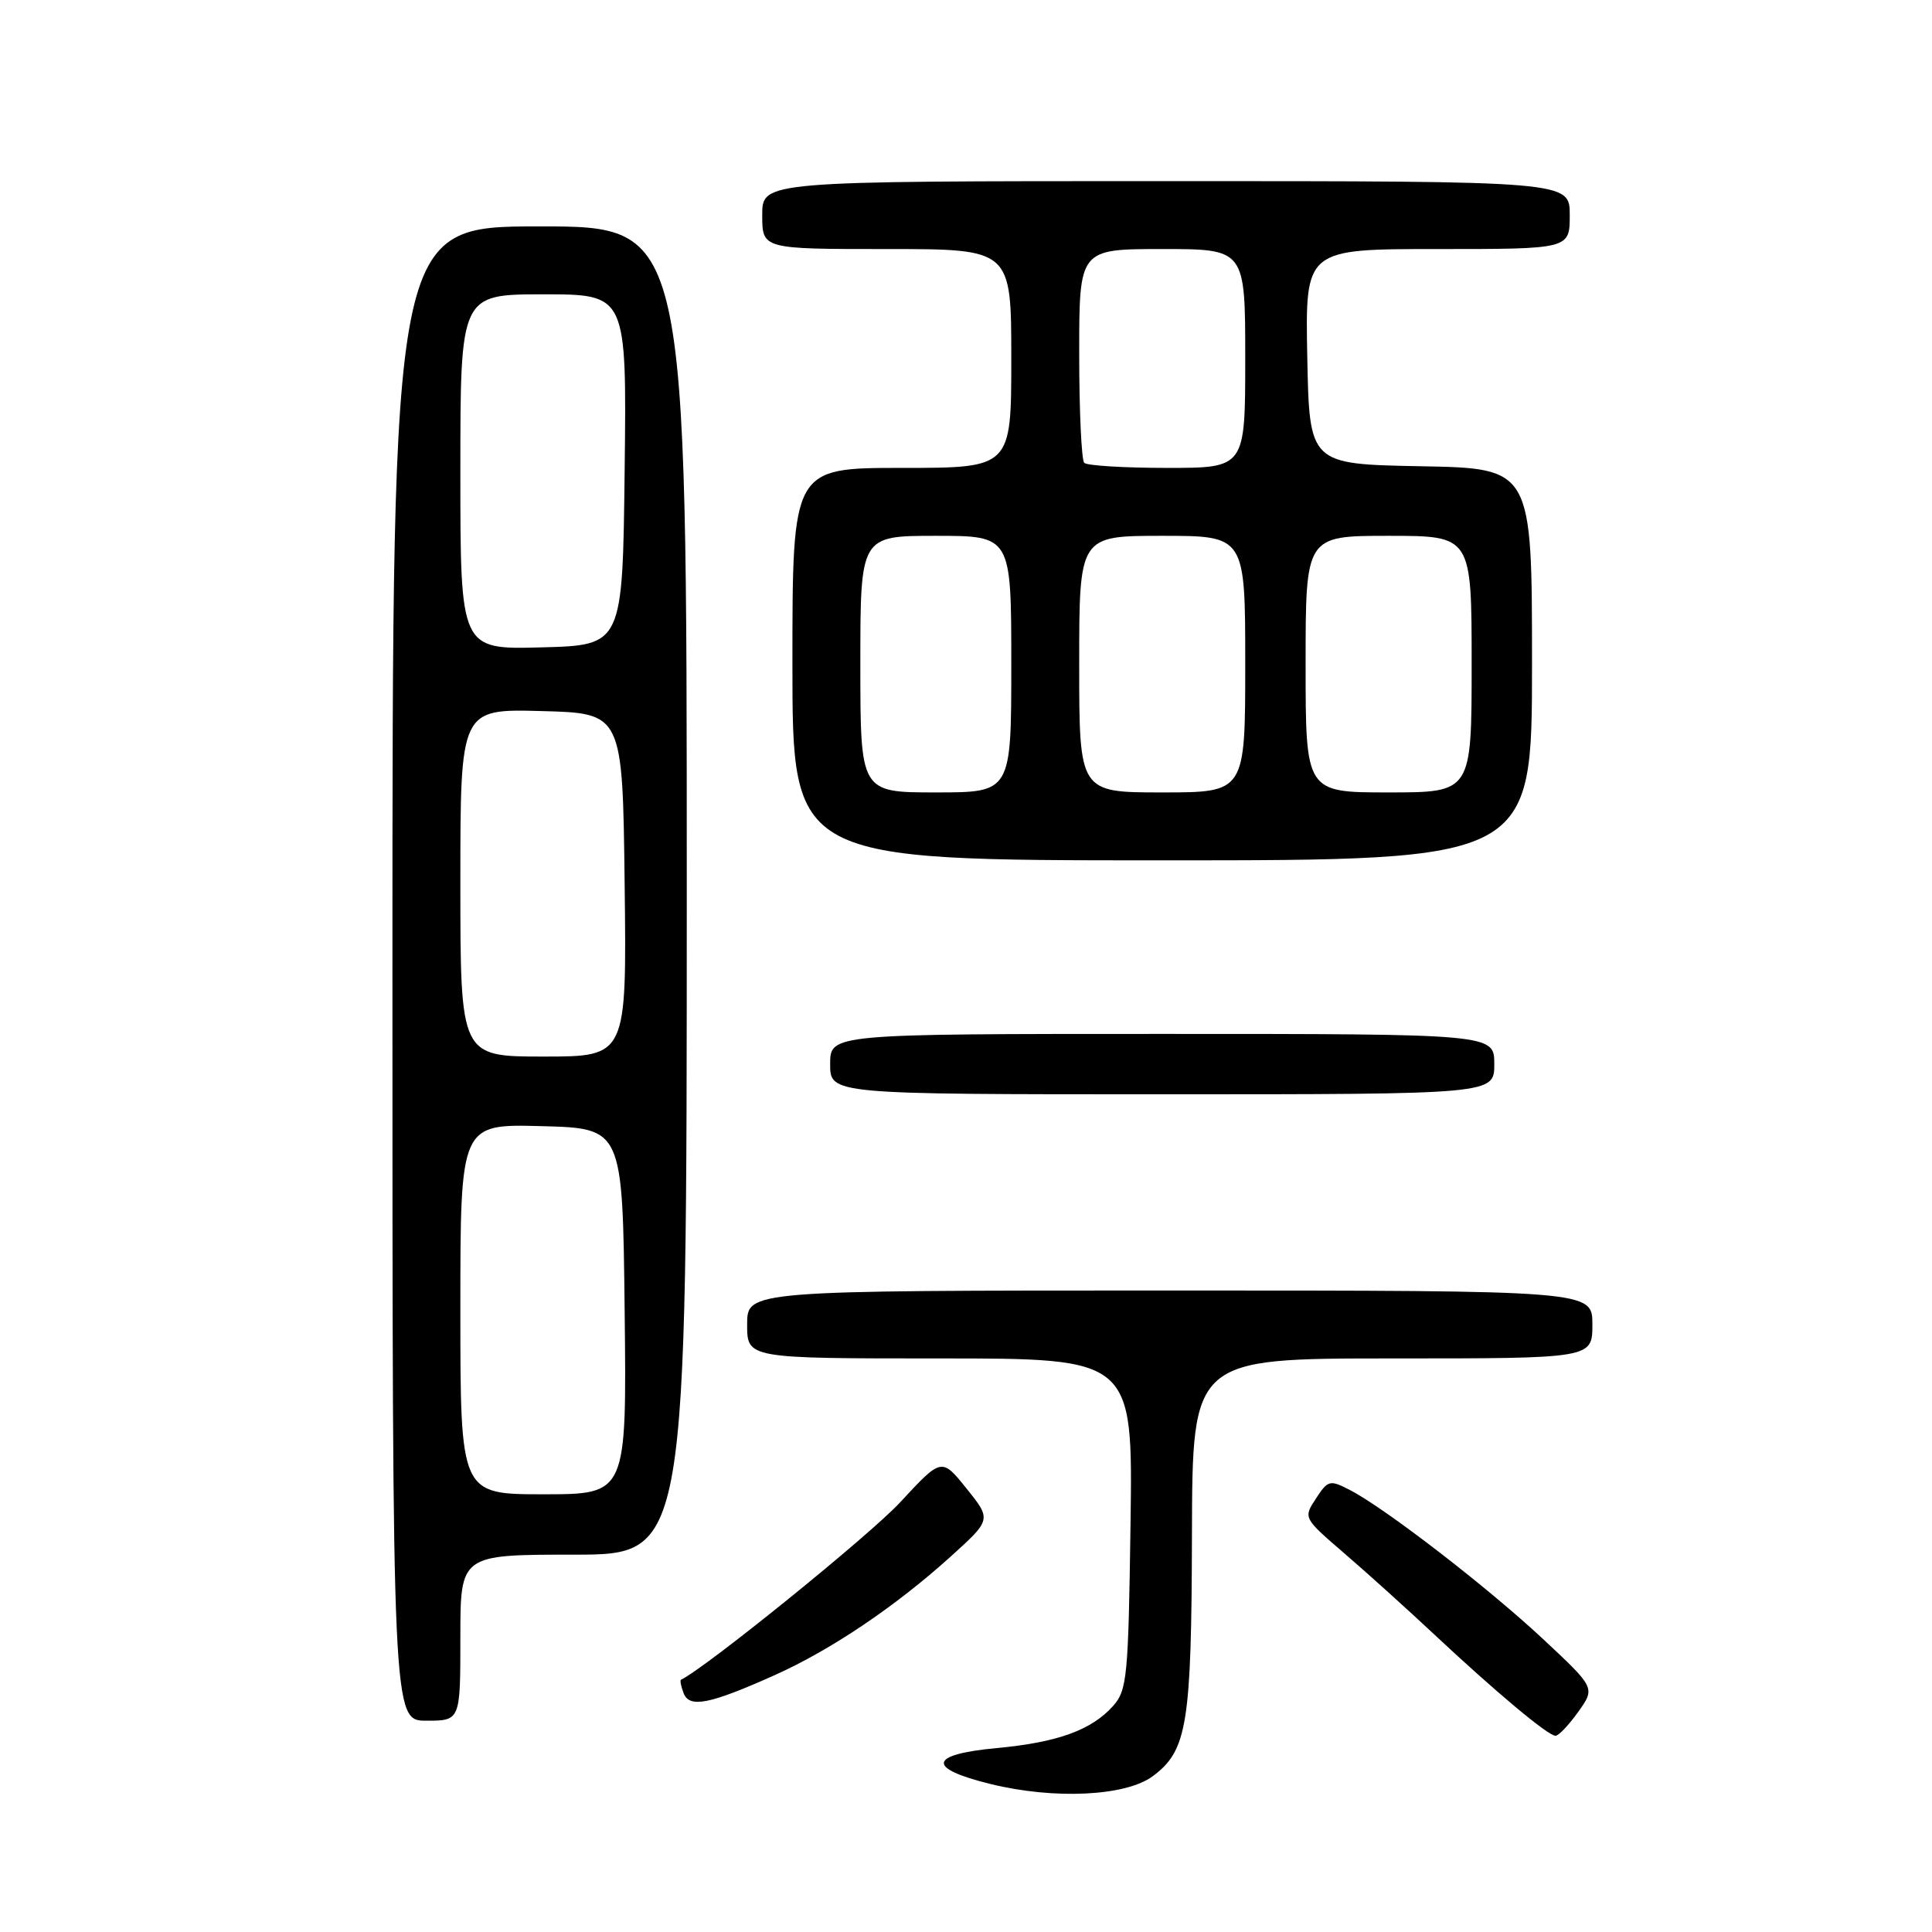 <?xml version="1.0" encoding="UTF-8" standalone="no"?>
<!DOCTYPE svg PUBLIC "-//W3C//DTD SVG 1.1//EN" "http://www.w3.org/Graphics/SVG/1.1/DTD/svg11.dtd" >
<svg xmlns="http://www.w3.org/2000/svg" xmlns:xlink="http://www.w3.org/1999/xlink" version="1.1" viewBox="0 0 256 256">
 <g >
 <path fill="currentColor"
d=" M 152.74 235.36 C 157.32 231.96 157.88 228.52 157.94 203.25 C 158.00 180.00 158.00 180.00 184.50 180.00 C 211.00 180.00 211.00 180.00 211.00 175.50 C 211.00 171.00 211.00 171.00 155.00 171.00 C 99.00 171.00 99.00 171.00 99.00 175.50 C 99.00 180.00 99.00 180.00 124.55 180.00 C 150.11 180.00 150.11 180.00 149.80 201.90 C 149.52 222.14 149.35 223.96 147.50 226.04 C 144.63 229.25 140.13 230.88 132.06 231.63 C 123.04 232.47 122.72 234.30 131.25 236.39 C 139.72 238.47 149.16 238.01 152.74 235.36 Z  M 209.13 226.82 C 211.39 223.65 211.39 223.65 204.44 217.16 C 197.10 210.31 183.55 199.85 178.86 197.43 C 176.21 196.06 175.97 196.12 174.37 198.56 C 172.69 201.13 172.69 201.14 178.09 205.79 C 181.07 208.35 186.43 213.19 190.00 216.53 C 198.16 224.17 205.13 230.00 206.11 230.00 C 206.53 230.00 207.88 228.57 209.13 226.82 Z  M 61.00 217.00 C 61.00 206.00 61.00 206.00 76.00 206.00 C 91.00 206.00 91.00 206.00 91.00 118.00 C 91.00 30.00 91.00 30.00 71.50 30.00 C 52.00 30.00 52.00 30.00 52.00 129.00 C 52.00 228.00 52.00 228.00 56.50 228.00 C 61.00 228.00 61.00 228.00 61.00 217.00 Z  M 102.64 221.97 C 110.08 218.64 118.63 212.88 125.94 206.28 C 131.38 201.36 131.38 201.36 128.08 197.25 C 124.77 193.13 124.77 193.13 119.27 199.07 C 115.26 203.40 93.60 220.94 90.23 222.58 C 90.08 222.65 90.24 223.45 90.58 224.35 C 91.35 226.36 94.00 225.84 102.64 221.97 Z  M 198.00 141.00 C 198.00 137.00 198.00 137.00 154.00 137.00 C 110.00 137.00 110.00 137.00 110.00 141.00 C 110.00 145.00 110.00 145.00 154.00 145.00 C 198.00 145.00 198.00 145.00 198.00 141.00 Z  M 203.00 88.03 C 203.00 62.05 203.00 62.05 188.25 61.78 C 173.50 61.50 173.50 61.50 173.22 47.25 C 172.95 33.00 172.95 33.00 190.47 33.00 C 208.00 33.00 208.00 33.00 208.00 28.50 C 208.00 24.00 208.00 24.00 154.50 24.00 C 101.00 24.00 101.00 24.00 101.00 28.50 C 101.00 33.00 101.00 33.00 117.50 33.00 C 134.00 33.00 134.00 33.00 134.00 47.50 C 134.00 62.00 134.00 62.00 119.50 62.00 C 105.00 62.00 105.00 62.00 105.00 88.00 C 105.00 114.00 105.00 114.00 154.00 114.00 C 203.00 114.00 203.00 114.00 203.00 88.03 Z  M 61.00 173.47 C 61.00 148.93 61.00 148.93 71.75 149.22 C 82.50 149.50 82.50 149.50 82.77 173.75 C 83.04 198.00 83.04 198.00 72.02 198.00 C 61.00 198.00 61.00 198.00 61.00 173.47 Z  M 61.00 116.97 C 61.00 93.93 61.00 93.93 71.75 94.22 C 82.50 94.50 82.50 94.50 82.77 117.25 C 83.04 140.00 83.04 140.00 72.02 140.00 C 61.00 140.00 61.00 140.00 61.00 116.97 Z  M 61.00 62.53 C 61.00 39.00 61.00 39.00 72.02 39.00 C 83.04 39.00 83.04 39.00 82.77 62.25 C 82.50 85.50 82.50 85.50 71.75 85.78 C 61.00 86.07 61.00 86.07 61.00 62.53 Z  M 114.00 88.00 C 114.00 71.00 114.00 71.00 124.00 71.00 C 134.00 71.00 134.00 71.00 134.00 88.00 C 134.00 105.00 134.00 105.00 124.00 105.00 C 114.00 105.00 114.00 105.00 114.00 88.00 Z  M 143.00 88.00 C 143.00 71.00 143.00 71.00 154.00 71.00 C 165.00 71.00 165.00 71.00 165.00 88.00 C 165.00 105.00 165.00 105.00 154.00 105.00 C 143.00 105.00 143.00 105.00 143.00 88.00 Z  M 173.00 88.00 C 173.00 71.00 173.00 71.00 184.00 71.00 C 195.00 71.00 195.00 71.00 195.00 88.00 C 195.00 105.00 195.00 105.00 184.00 105.00 C 173.00 105.00 173.00 105.00 173.00 88.00 Z  M 143.67 61.33 C 143.30 60.97 143.00 54.44 143.00 46.83 C 143.00 33.00 143.00 33.00 154.00 33.00 C 165.00 33.00 165.00 33.00 165.00 47.50 C 165.00 62.00 165.00 62.00 154.67 62.00 C 148.98 62.00 144.03 61.70 143.67 61.33 Z "/>
</g>
</svg>